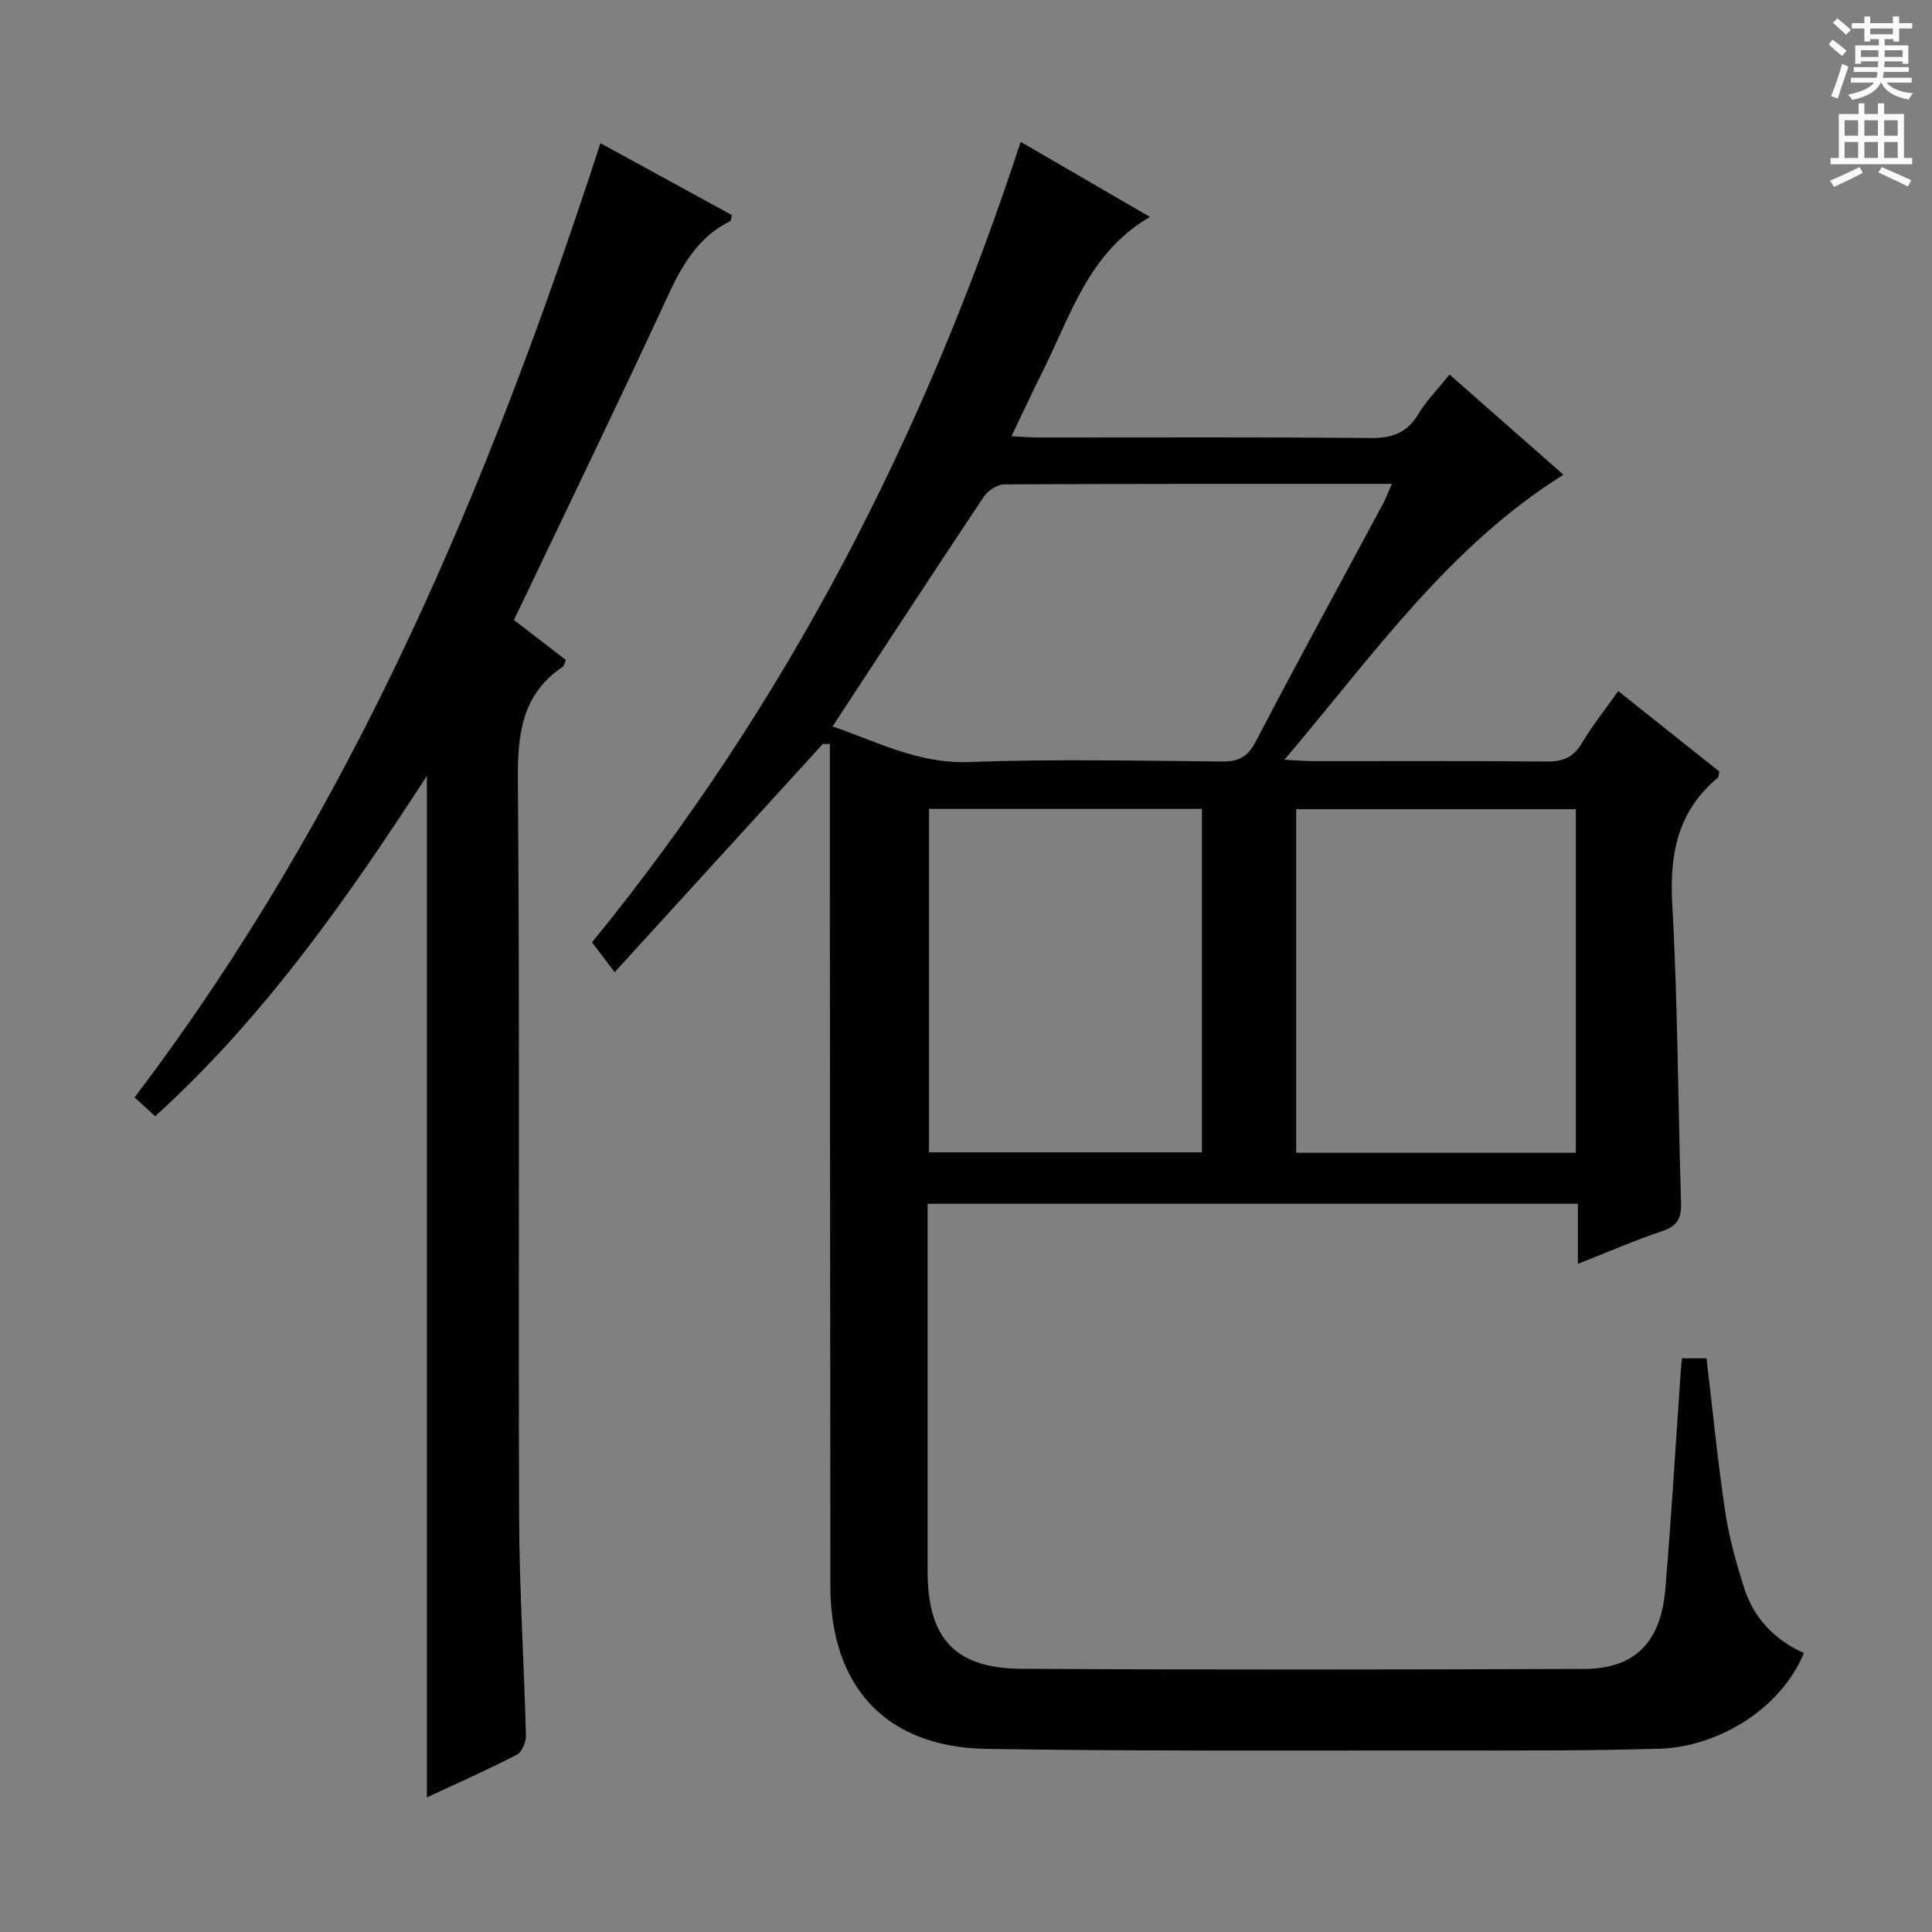 <svg enable-background="new 0 0 400 400" viewBox="0 0 400 400" xmlns="http://www.w3.org/2000/svg"><rect x="0" y="0" width="400" height="400" fill="#808080" stroke="none"/><path d="m170.35 154.04c-14.19 15.56-28.39 31.12-43.09 47.24-2.02-2.66-3.26-4.29-4.69-6.18 40.35-49.43 68.89-105.02 88.75-165.73 9.1 5.28 17.79 10.33 26.76 15.54-12.68 7.39-16.34 20.23-22.05 31.66-2.15 4.3-4.17 8.66-6.62 13.75 2.34.11 4.07.26 5.81.26 22.83.02 45.66-.11 68.49.11 4.45.04 7.55-1.02 9.9-4.9 1.7-2.81 4.07-5.21 6.5-8.25 7.99 7.04 15.79 13.89 23.58 20.75-23.86 14.94-39.4 37.39-57.77 59.01 2.76.14 4.29.28 5.82.28 16.17.02 32.33-.08 48.49.09 3.39.04 5.56-.91 7.31-3.85 2.11-3.55 4.71-6.81 7.5-10.74 7.15 5.69 14.1 11.22 20.92 16.65-.14.69-.1 1.12-.28 1.27-8.3 6.89-10.04 15.73-9.46 26.18 1.15 20.59 1.19 41.23 1.82 61.85.1 3.1-.7 4.8-3.85 5.85-5.62 1.87-11.07 4.26-17.51 6.8 0-4.6 0-8.46 0-12.45-45.18 0-89.61 0-134.63 0v5.54c0 23.5-.01 47 0 70.49.01 13.9 5.62 20.17 19.44 20.25 38.83.22 77.66.16 116.49.03 10.42-.04 15.87-5.44 16.8-16.48 1.28-15.07 2.15-30.18 3.21-45.27.06-.8.15-1.6.25-2.57 1.86 0 3.47 0 5.08.01 1.25 10.52 2.28 21.06 3.83 31.53.8 5.38 2.27 10.7 3.92 15.9 2.01 6.33 6.31 10.85 12.41 13.59-5.13 12.27-18.62 19.47-29.78 19.8-15.48.46-30.99.37-46.48.37-30.99-.02-61.99.16-92.98-.33-20.77-.33-32.3-12.83-32.32-33.75-.05-48.16-.08-96.32-.11-144.48-.01-9.94 0-19.89 0-29.83-.48-.02-.97 0-1.46.01zm2.02-3.64c9.08 3.08 17.7 7.76 28.24 7.37 17.46-.65 34.96-.26 52.44-.11 3.4.03 5.27-.93 6.93-4.11 8.6-16.49 17.54-32.81 26.33-49.2.64-1.19 1.11-2.47 1.86-4.17-27.3 0-53.77-.04-80.24.11-1.44.01-3.39 1.27-4.23 2.53-10.41 15.6-20.66 31.32-31.33 47.58zm153.89 88.27c0-23.83 0-47.4 0-71.13-19.54 0-38.75 0-57.9 0v71.13zm-77.42-71.2c-19.11 0-37.67 0-56.5 0v71.11h56.5c0-23.8 0-47.24 0-71.11z" fill="#010100"/><path d="m88.38 372.13c0-70.57 0-140.48 0-211.49-16.67 25.71-33.79 50.07-56.25 70.46-1.42-1.29-2.62-2.38-4.28-3.89 45.06-59.35 73.46-126.76 96.46-197.57 9.16 5.01 18.23 9.98 27.21 14.89-.16.69-.14 1.16-.31 1.24-8.27 4.1-11.31 12.01-14.9 19.73-9.74 20.92-19.8 41.68-29.9 62.86 3.42 2.64 7.06 5.45 10.75 8.29-.27.58-.34 1.2-.68 1.42-8.44 5.72-9.33 13.89-9.26 23.43.41 50.99.08 101.99.26 152.99.06 14.96 1.03 29.91 1.41 44.87.03 1.34-.84 3.4-1.9 3.94-6.01 3.11-12.22 5.85-18.61 8.83z" fill="#010100"/><g fill="#fbfafc"><path d="m378.6 9.2.8-1c.9.7 1.9 1.4 2.9 2.3l-.9 1.1c-1.1-.9-2-1.7-2.8-2.4zm.5 10.7c.9-2.1 1.6-4.3 2.3-6.7.4.2.8.4 1.3.6-.7 2.1-1.5 4.3-2.2 6.6zm.4-15.2.9-.9c1 .8 2 1.6 2.8 2.4l-1 1c-1-.9-1.9-1.8-2.7-2.5zm12.5-1.3h1.2v1.4h2.7v1.1h-2.7v2.7h-1.2v-.5h-1.8v1.3h4.9v3.8h-1.2v-.5h-3.7c0 .4-.1.9-.1 1.2h5.1v1h-5.2c0 .5-.1.9-.2 1.2h6v1h-5.2c1.1 1.3 2.9 2 5.5 2.2-.4.4-.7.8-.9 1.3-2.9-.5-4.8-1.6-5.7-3.5h-.1c-.8 1.7-2.7 2.9-5.9 3.6-.2-.4-.6-.8-.9-1.1 2.8-.6 4.6-1.4 5.4-2.5h-4.8v-1h5.3c.1-.3.2-.7.2-1.2h-4.9v-1h5c0-.4 0-.8.1-1.2h-3.6v.5h-1.2v-3.8h4.9v-1.3h-1.8v.5h-1.2v-2.7h-2.6v-1.1h2.6v-1.4h1.2v1.4h4.7v-1.4zm-6.7 8.4h3.6c0-.4 0-.9 0-1.4h-3.6zm1.9-4.7h4.7v-1.2h-4.7zm6.7 3.3h-3.7v1.4h3.7z"/><path d="m384.7 21.4h1.3v2.2h2.8v-2.2h1.3v2.2h4.1v9.1h1.7v1.3h-16.9v-1.3h1.7v-9.1h4.1v-2.2zm.3 13.2.7 1.2c-1.8.9-3.8 1.9-6 2.9-.2-.4-.5-.8-.8-1.3 2.4-1 4.4-2 6.1-2.8zm-3.1-6.5h2.8v-3.2h-2.8zm0 4.6h2.8v-3.3h-2.8zm4.1-4.6h2.8v-3.2h-2.8zm0 4.6h2.8v-3.3h-2.8zm3.6 1.9c2.1.9 4.1 1.8 6.1 2.7l-.7 1.3c-2.2-1.1-4.2-2-6.1-2.9zm3.3-9.7h-2.8v3.2h2.8zm-2.8 7.8h2.8v-3.3h-2.8z"/></g></svg>